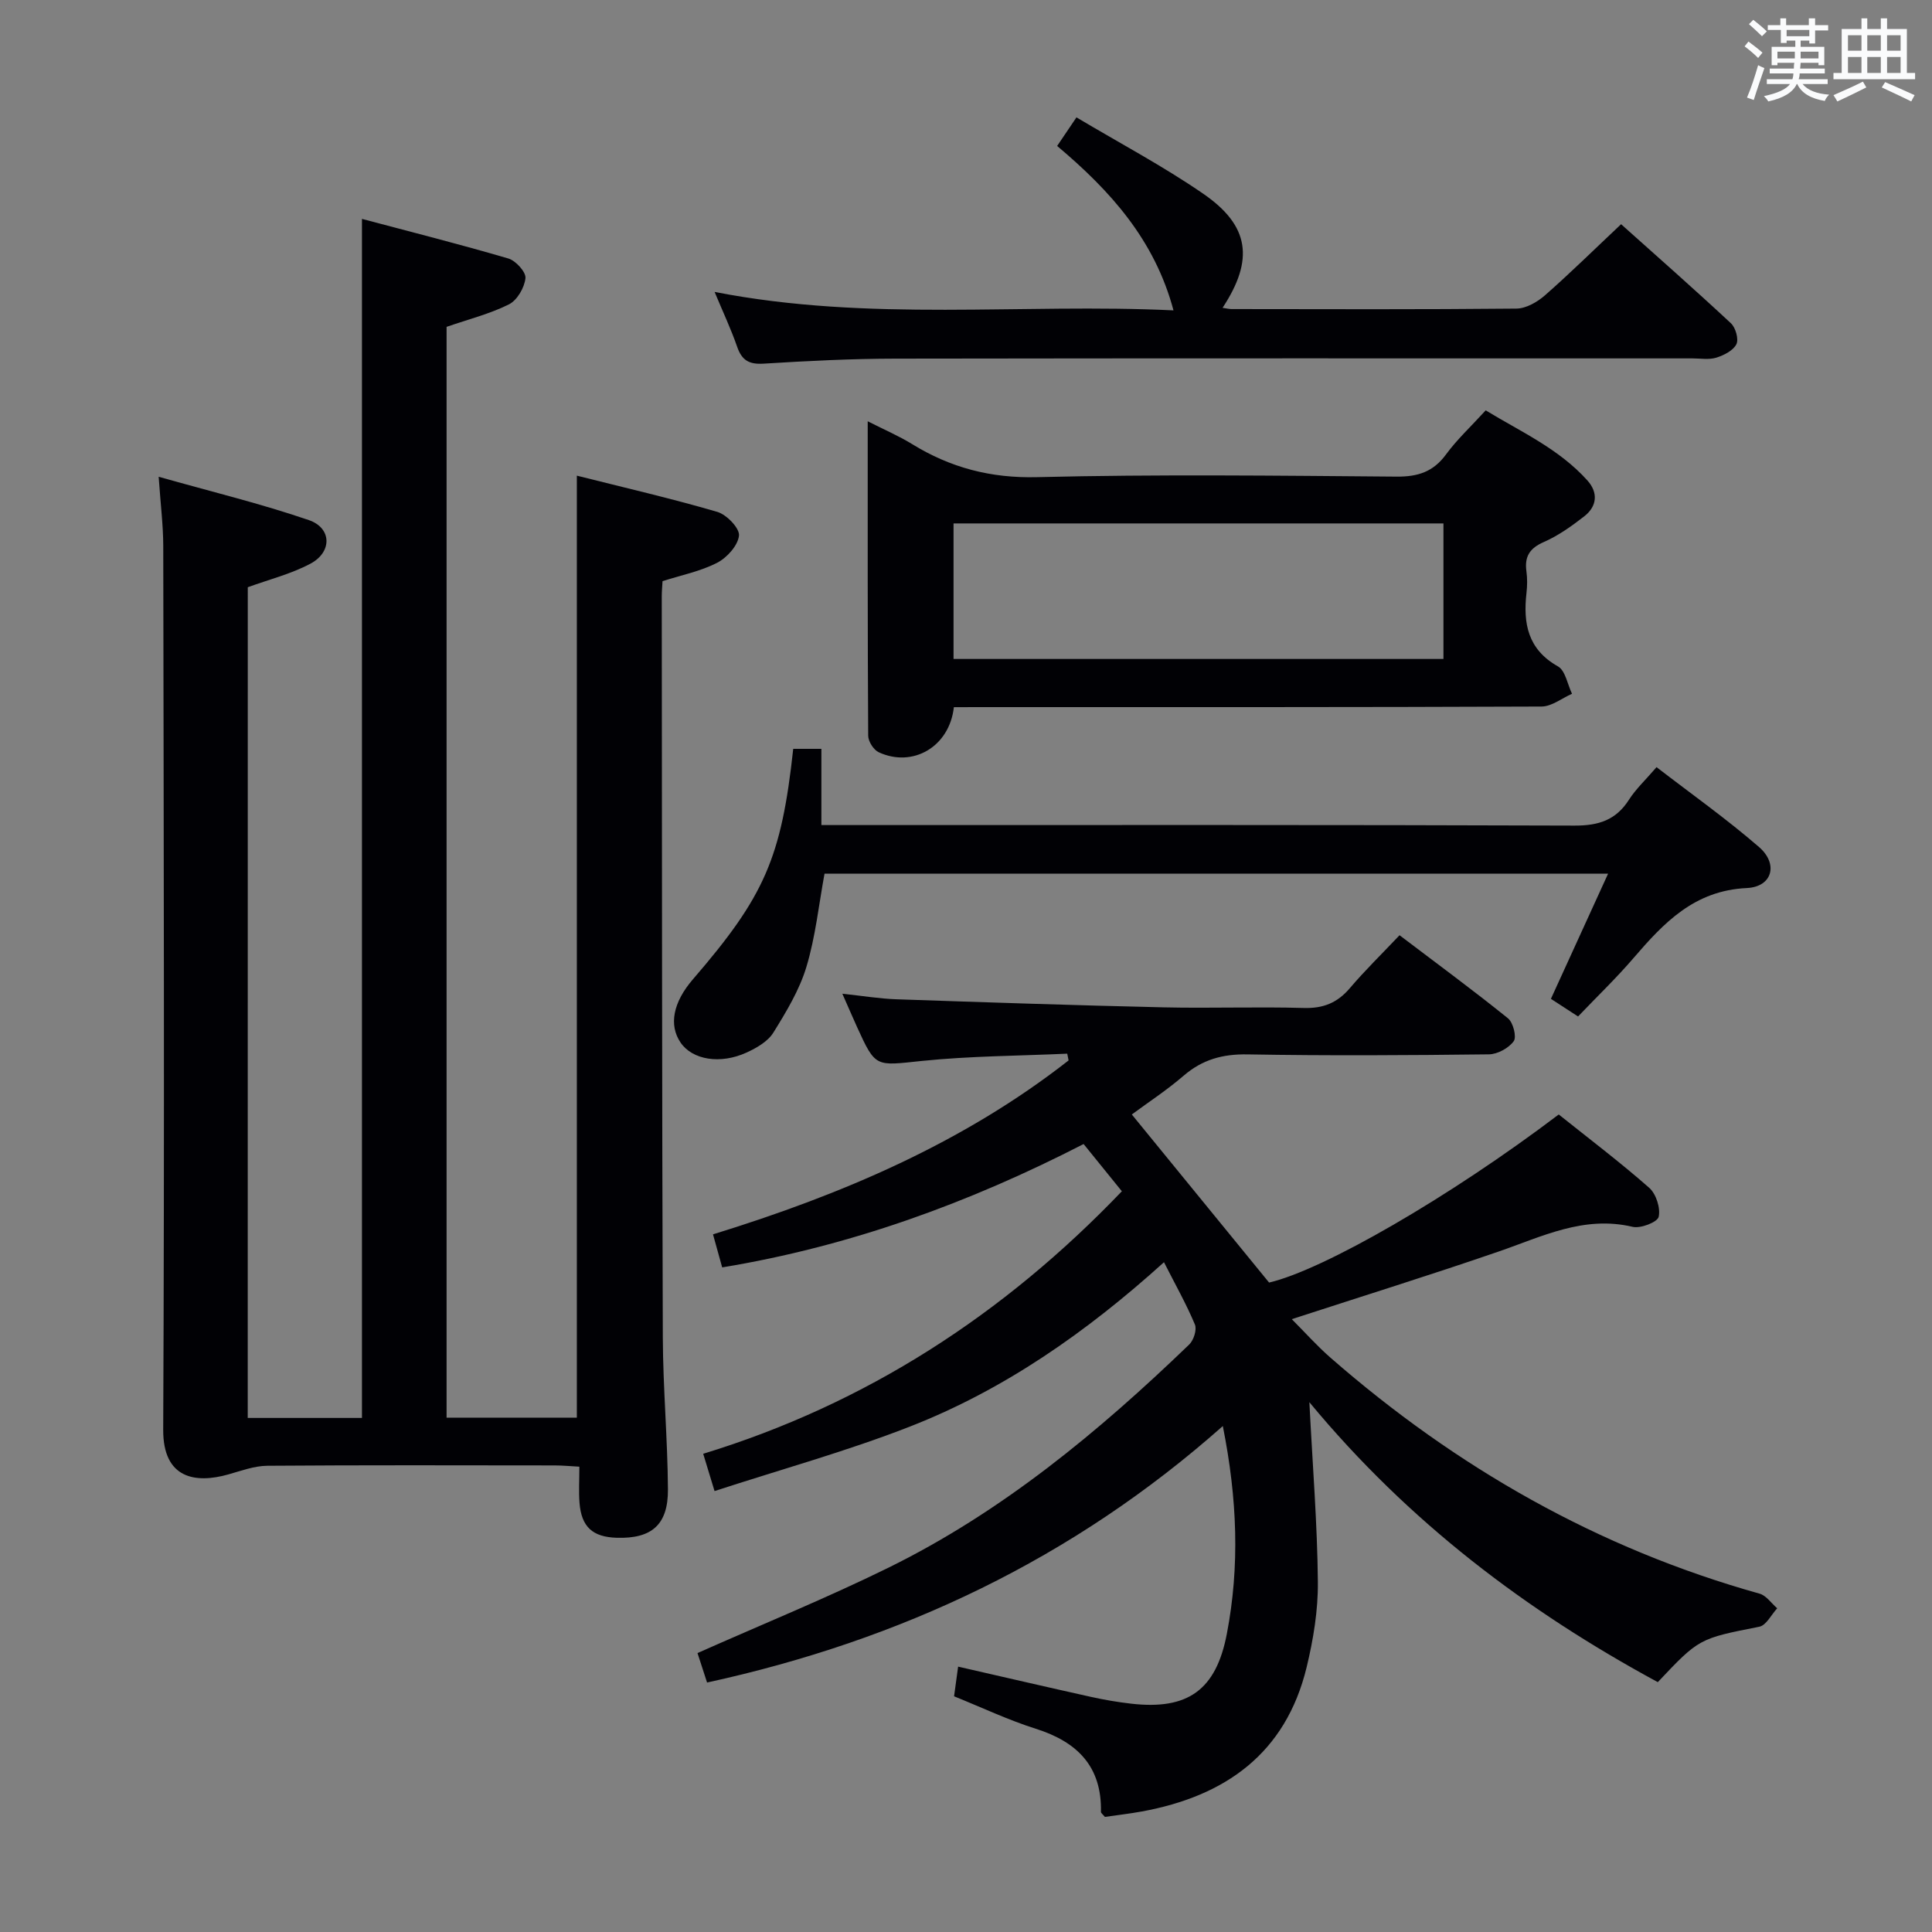 <svg enable-background="new 0 0 400 400" viewBox="0 0 400 400" xmlns="http://www.w3.org/2000/svg"><rect x="0" y="0" width="400" height="400" fill="#808080" stroke="none"/><g fill="#010105"><path d="m51.29 293.57h23.65c0-82.53 0-164.89 0-248.25 10.01 2.66 20.22 5.24 30.31 8.2 1.54.45 3.68 2.82 3.54 4.08-.21 1.96-1.72 4.57-3.43 5.42-3.96 1.98-8.37 3.08-12.9 4.65v225.84h26.97c0-64.65 0-129.33 0-195.03 9.73 2.45 19.49 4.7 29.08 7.5 1.93.56 4.65 3.39 4.49 4.91-.22 2.06-2.49 4.58-4.53 5.63-3.47 1.78-7.45 2.57-11.3 3.8-.06 1.14-.16 2.13-.16 3.12.05 51.16.04 102.32.22 153.48.04 10.48.99 20.95 1.06 31.43.05 7.35-3.38 10.25-10.59 10.03-5.01-.15-7.33-2.25-7.72-7.25-.18-2.31-.03-4.64-.03-7.47-1.89-.1-3.5-.26-5.1-.26-19.83-.02-39.66-.08-59.49.07-2.71.02-5.44 1.05-8.11 1.8-6.81 1.92-13.51.87-13.46-9.27.28-60.99.1-121.99.01-182.98-.01-4.27-.55-8.54-.95-14.31 10.93 3.09 21.17 5.57 31.09 8.97 4.78 1.64 4.85 6.63.32 9.03-4.02 2.14-8.58 3.27-12.96 4.87-.01 57.24-.01 114.49-.01 171.99z"/><path d="m271.09 290.31c.68 13.29 1.65 25.24 1.76 37.19.06 5.9-.94 11.94-2.33 17.7-4.33 17.84-16.83 26.69-34.14 29.85-2.59.47-5.2.77-7.62 1.12-.44-.54-.83-.79-.82-1.04.19-9.42-4.9-14.49-13.49-17.21-5.66-1.79-11.08-4.36-16.92-6.72.28-2.04.54-3.93.84-6.14 9.5 2.17 18.49 4.26 27.5 6.26 2.75.61 5.55 1.09 8.35 1.41 11.7 1.34 17.55-2.82 19.78-14.44 2.69-13.99 2.18-27.97-.83-43.04-31.02 27.5-66.63 44.34-106.78 53.1-.71-2.18-1.39-4.28-1.98-6.1 13.5-6 26.72-11.38 39.5-17.66 23.55-11.58 43.53-28.14 62.31-46.23.92-.89 1.62-3.08 1.17-4.14-1.78-4.25-4.06-8.28-6.4-12.89-16.1 14.54-33.14 26.43-52.66 34.05-13.07 5.1-26.66 8.85-40.39 13.33-.88-2.91-1.49-4.91-2.35-7.72 33.7-10.31 62.21-28.8 86.68-54.35-2.63-3.26-5.12-6.33-7.92-9.78-23.68 12.17-48.32 21.17-74.83 25.54-.64-2.32-1.2-4.34-1.9-6.84 26.59-8.21 51.73-18.89 73.62-36.01-.09-.47-.19-.93-.28-1.4-10.05.46-20.16.48-30.15 1.51-9.54.99-9.5 1.46-13.36-7.01-.88-1.94-1.72-3.9-3.05-6.91 4.23.45 7.7 1.03 11.17 1.15 18.45.63 36.9 1.25 55.35 1.67 9.66.22 19.33-.15 28.99.13 4.04.12 6.96-1.05 9.55-4.09 3.12-3.67 6.59-7.05 10.3-10.97 7.8 5.92 15.26 11.4 22.46 17.21 1.07.87 1.82 3.85 1.18 4.73-1.04 1.43-3.35 2.7-5.14 2.72-16.66.2-33.33.3-49.98.01-5.14-.09-9.33 1.06-13.22 4.41-3.49 3.01-7.38 5.55-10.73 8.03 9.58 11.73 18.91 23.15 28.42 34.8 11.19-2.6 37.26-17.59 59.97-34.8 6.19 4.95 12.66 9.84 18.73 15.18 1.43 1.26 2.37 4.2 1.96 6.01-.25 1.1-3.75 2.47-5.4 2.07-10.11-2.39-18.73 2.02-27.77 5.13-13.93 4.8-28.01 9.18-42.79 13.99 2.73 2.73 5.22 5.54 8.03 7.99 26.05 22.74 55.39 39.48 88.82 48.84 1.39.39 2.44 1.99 3.65 3.03-1.22 1.32-2.26 3.52-3.69 3.81-12.43 2.47-12.45 2.37-21.03 11.48-27.17-14.72-51.54-33.08-72.14-57.96z"/><path d="m197.49 146.41c-.92 8.24-8.53 12.58-15.55 9.34-1.07-.49-2.19-2.25-2.19-3.44-.13-21.3-.1-42.61-.1-65.09 3.54 1.8 6.47 3.05 9.15 4.7 7.97 4.91 16.3 7.11 25.92 6.87 24.81-.61 49.64-.31 74.47-.11 4.37.03 7.55-.99 10.19-4.59 2.25-3.07 5.09-5.71 8.22-9.13 7.16 4.38 15.13 7.91 21.06 14.52 2.26 2.52 2 5.35-.66 7.42-2.6 2.02-5.36 4-8.35 5.31-2.96 1.29-4.04 3.02-3.62 6.08.2 1.47.18 3.01.01 4.49-.71 6.31.27 11.67 6.52 15.19 1.54.87 1.97 3.73 2.91 5.67-2.1.92-4.2 2.63-6.31 2.64-38.49.16-76.97.12-115.46.12-1.97.01-3.95.01-6.21.01zm101.36-38.04c-34.16 0-67.83 0-101.43 0v28.06h101.43c0-9.51 0-18.63 0-28.06z"/><path d="m164.23 155.04h5.83v15.78h6.47c49.82 0 99.63-.07 149.45.11 4.98.02 8.58-1.12 11.29-5.37 1.41-2.21 3.41-4.06 5.7-6.73 7.19 5.54 14.49 10.71 21.22 16.54 4.04 3.5 2.77 8.24-2.53 8.49-10.87.51-17.16 7.17-23.47 14.51-3.57 4.16-7.55 7.97-11.47 12.08-2.13-1.38-3.77-2.45-5.62-3.65 3.89-8.51 7.73-16.92 11.84-25.92-54.38 0-108.21 0-162.23 0-1.19 6.44-1.87 13.07-3.76 19.33-1.45 4.79-4.17 9.29-6.84 13.59-1.13 1.82-3.44 3.15-5.5 4.1-5.5 2.53-11.27 1.52-13.7-2.04-2.48-3.64-1.56-8.35 2.57-13.13 14.81-17.16 18.29-25.08 20.75-47.69z"/><path d="m147.95 60.44c32.13 6.27 63.59 2.31 95.01 3.82-3.9-14.59-13.04-24.74-24.09-34.04 1.25-1.85 2.4-3.56 4-5.92 8.94 5.33 17.92 10.08 26.23 15.8 9.63 6.62 10.58 13.66 4.02 23.63.77.11 1.33.26 1.9.26 19.65.02 39.3.1 58.95-.1 1.99-.02 4.3-1.35 5.88-2.73 5.24-4.6 10.21-9.5 15.78-14.74 7.26 6.5 15.1 13.39 22.74 20.51.97.9 1.65 3.31 1.13 4.34-.67 1.32-2.59 2.29-4.16 2.78-1.53.47-3.3.15-4.96.15-54.95 0-109.91-.04-164.86.05-9.14.01-18.29.47-27.41 1.04-3.05.19-4.53-.7-5.5-3.52-1.25-3.61-2.88-7.06-4.66-11.33z"/></g><path d="m361.2 9.6.8-1c.9.7 1.9 1.4 2.9 2.3l-.9 1.1c-1-1-2-1.8-2.8-2.4zm.5 10.6c.9-2.1 1.6-4.3 2.3-6.7.4.2.8.4 1.3.6-.7 2.1-1.5 4.3-2.2 6.6zm.4-15.2.9-.9c1 .8 2 1.6 2.8 2.4l-1 1c-.9-.9-1.8-1.7-2.7-2.5zm12.5-1.2h1.2v1.4h2.7v1.1h-2.7v2.7h-1.2v-.6h-1.8v1.3h4.9v3.8h-1.2v-.5h-3.7c0 .4-.1.9-.1 1.2h5.1v1h-5.2c0 .5-.1.9-.2 1.2h6v1h-5.2c1.1 1.3 2.9 2 5.5 2.2-.4.4-.7.8-.9 1.3-2.9-.5-4.8-1.6-5.7-3.5h-.1c-.8 1.7-2.7 2.9-5.9 3.6-.2-.4-.6-.8-.9-1.1 2.8-.6 4.6-1.4 5.4-2.5h-4.8v-1h5.3c.1-.3.2-.7.2-1.2h-4.9v-1h5c0-.4 0-.8.1-1.2h-3.5v.5h-1.2v-3.8h4.9v-1.3h-1.8v.5h-1.2v-2.7h-2.7v-1h2.6v-1.4h1.2v1.4h4.7v-1.4zm-6.6 8.3h3.6c0-.4 0-.9 0-1.4h-3.6zm1.9-4.6h4.7v-1.3h-4.7zm6.6 3.2h-3.7v1.4h3.7z" fill="#fafbfc"/><path d="m385.3 3.8h1.3v2.2h2.8v-2.2h1.3v2.2h4.1v9.1h1.7v1.3h-16.9v-1.3h1.7v-9.1h4.1v-2.2zm.4 13.1.7 1.2c-1.8.9-3.8 1.9-6 2.9-.2-.4-.5-.8-.8-1.3 2.3-1 4.3-1.9 6.1-2.8zm-3.1-6.4h2.8v-3.2h-2.8zm0 4.6h2.8v-3.3h-2.8zm4-4.6h2.8v-3.2h-2.8zm0 4.6h2.8v-3.3h-2.8zm3.7 1.9c2.1.9 4.1 1.8 6.1 2.7l-.7 1.3c-2.2-1.1-4.2-2-6.1-2.9zm3.2-9.7h-2.8v3.2h2.8zm-2.8 7.8h2.8v-3.3h-2.8z" fill="#fafbfc"/></svg>